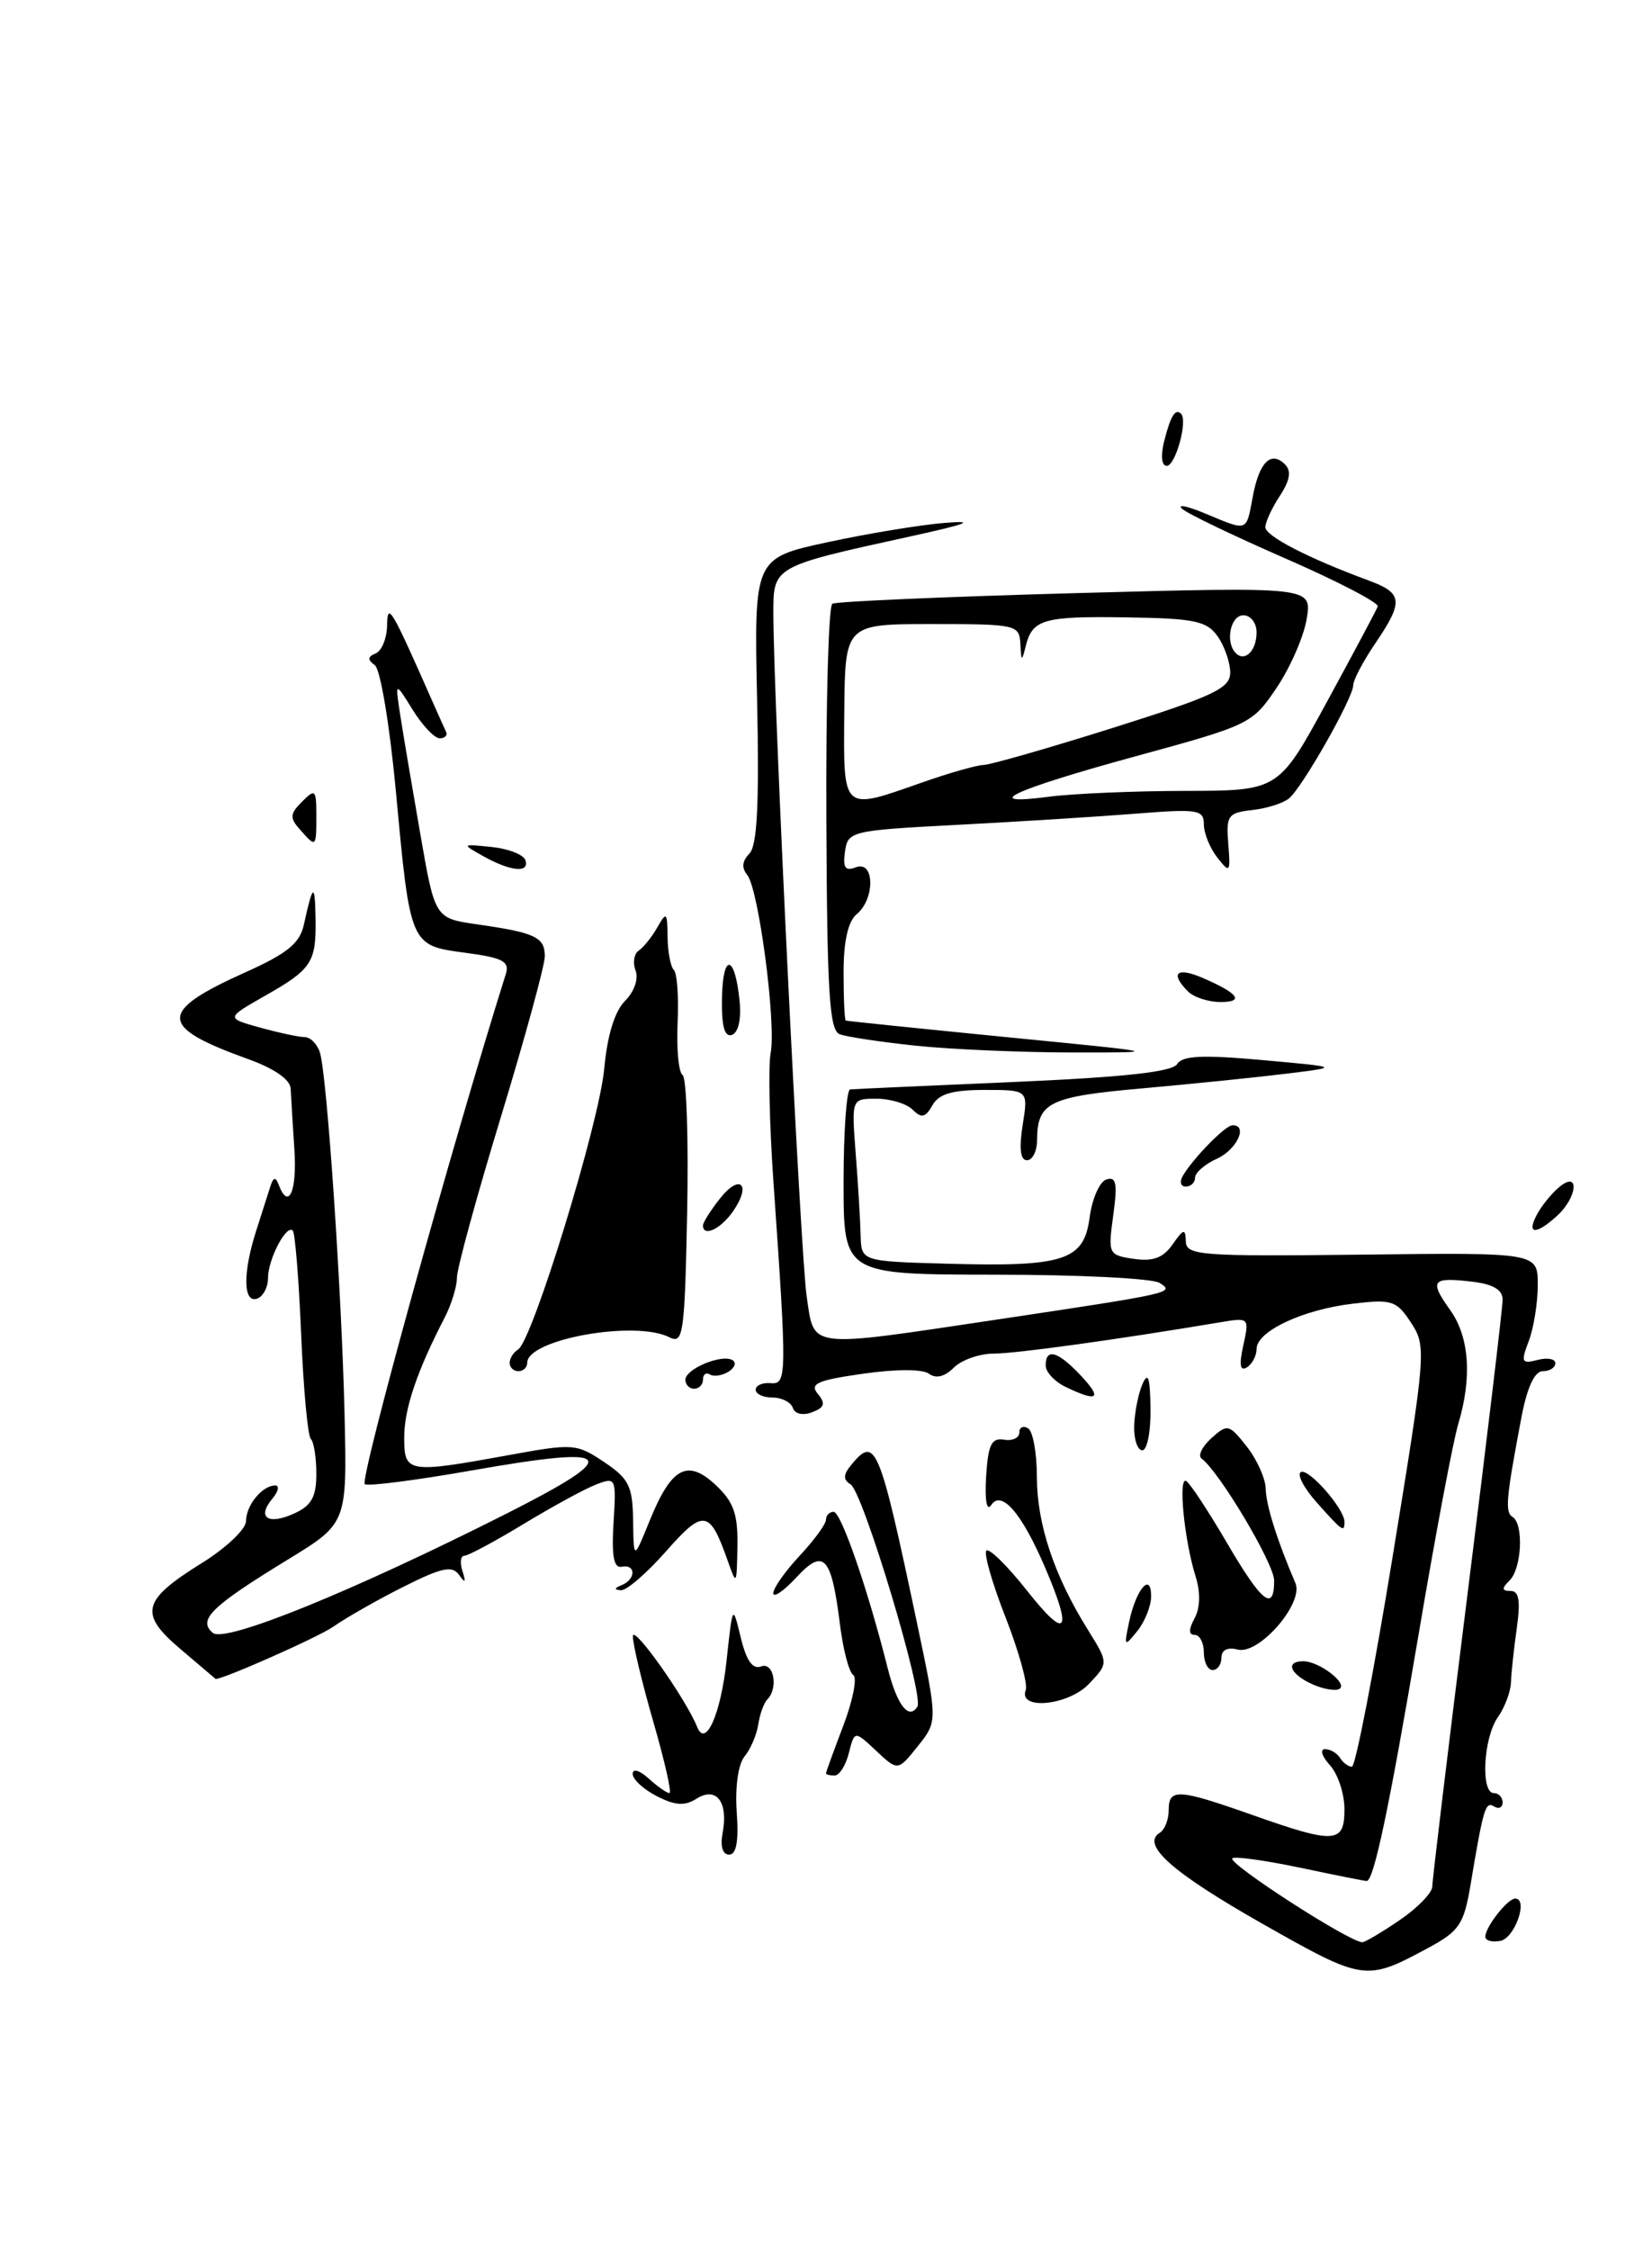 <?xml version="1.0" encoding="UTF-8" standalone="no"?>
<!DOCTYPE svg PUBLIC "-//W3C//DTD SVG 1.1//EN" "http://www.w3.org/Graphics/SVG/1.1/DTD/svg11.dtd" >
<svg xmlns="http://www.w3.org/2000/svg" xmlns:xlink="http://www.w3.org/1999/xlink" version="1.1" viewBox="0 0 188 256">
 <g >
 <path fill="currentColor"
d=" M 143.71 218.89 C 133.37 213.02 129.80 209.86 132.00 208.50 C 132.55 208.16 133.00 207.01 133.00 205.94 C 133.00 203.44 134.05 203.50 142.50 206.48 C 151.94 209.82 153.00 209.75 153.00 205.83 C 153.00 204.08 152.26 201.83 151.35 200.83 C 150.43 199.82 150.18 199.00 150.79 199.00 C 151.39 199.00 152.16 199.45 152.50 200.00 C 152.84 200.55 153.45 201.00 153.85 201.00 C 154.25 201.00 156.34 190.25 158.48 177.12 C 162.29 153.80 162.34 153.17 160.58 150.49 C 158.93 147.96 158.41 147.79 153.95 148.32 C 148.26 148.99 143.00 151.46 143.00 153.47 C 143.00 154.25 142.50 155.19 141.89 155.57 C 141.12 156.04 141.00 155.28 141.49 153.06 C 142.18 149.90 142.16 149.88 138.84 150.44 C 127.02 152.42 115.60 154.00 113.08 154.00 C 111.47 154.00 109.42 154.72 108.54 155.60 C 107.51 156.63 106.51 156.88 105.72 156.29 C 104.99 155.75 101.96 155.75 98.20 156.29 C 92.99 157.03 92.11 157.43 93.07 158.58 C 93.98 159.68 93.84 160.13 92.42 160.67 C 91.36 161.07 90.46 160.87 90.23 160.18 C 90.01 159.53 88.97 159.00 87.92 159.00 C 86.86 159.00 86.00 158.60 86.00 158.11 C 86.00 157.62 86.76 157.28 87.68 157.36 C 89.56 157.52 89.57 156.72 88.02 134.49 C 87.56 127.88 87.42 121.27 87.70 119.80 C 88.35 116.40 86.33 101.10 85.03 99.53 C 84.38 98.75 84.46 97.94 85.27 97.13 C 86.17 96.23 86.41 91.55 86.16 79.70 C 85.81 63.50 85.81 63.50 94.16 61.69 C 98.75 60.70 104.75 59.71 107.50 59.49 C 111.18 59.19 110.13 59.60 103.50 61.05 C 87.93 64.46 88.00 64.42 88.01 69.83 C 88.02 79.80 91.10 142.77 91.80 147.50 C 92.70 153.51 91.66 153.38 113.50 150.12 C 133.51 147.12 133.73 147.07 131.95 145.95 C 131.15 145.44 122.74 145.02 113.25 145.02 C 96.00 145.00 96.00 145.00 96.00 134.50 C 96.00 128.72 96.34 123.97 96.75 123.94 C 97.16 123.90 105.53 123.52 115.34 123.10 C 127.93 122.55 133.41 121.95 133.96 121.06 C 134.56 120.10 136.84 119.99 143.62 120.60 C 152.50 121.40 152.50 121.40 146.50 122.14 C 143.20 122.55 135.84 123.30 130.14 123.81 C 119.35 124.76 118.04 125.40 118.02 129.75 C 118.01 130.99 117.49 132.00 116.87 132.00 C 116.12 132.00 115.96 130.68 116.38 128.00 C 117.02 124.00 117.02 124.00 112.06 124.00 C 108.38 124.00 106.84 124.45 106.11 125.75 C 105.32 127.15 104.87 127.25 103.86 126.25 C 103.17 125.56 101.32 125.00 99.75 125.00 C 96.90 125.00 96.90 125.00 97.38 131.25 C 97.65 134.69 97.90 138.85 97.94 140.50 C 98.01 143.50 98.01 143.50 107.76 143.77 C 121.11 144.15 123.36 143.42 124.00 138.51 C 124.28 136.39 125.13 134.45 125.90 134.19 C 127.03 133.82 127.19 134.63 126.69 138.26 C 126.08 142.68 126.14 142.79 129.03 143.22 C 131.21 143.54 132.37 143.11 133.44 141.58 C 134.70 139.78 134.90 139.73 134.95 141.24 C 135.00 142.83 136.61 142.95 155.00 142.74 C 175.00 142.50 175.00 142.50 175.00 146.18 C 175.00 148.21 174.54 151.08 173.98 152.56 C 173.06 154.98 173.15 155.19 174.98 154.72 C 176.09 154.43 177.00 154.60 177.00 155.09 C 177.00 155.59 176.36 156.00 175.57 156.00 C 174.64 156.00 173.79 157.83 173.14 161.25 C 171.39 170.49 171.25 172.04 172.13 172.58 C 173.42 173.38 173.18 178.42 171.80 179.80 C 170.87 180.73 170.89 181.00 171.91 181.00 C 172.87 181.00 173.05 182.11 172.61 185.25 C 172.28 187.59 171.98 190.36 171.95 191.40 C 171.92 192.45 171.25 194.24 170.45 195.38 C 168.81 197.72 168.48 204.00 170.00 204.00 C 170.55 204.00 171.00 204.48 171.00 205.06 C 171.00 205.64 170.56 205.85 170.03 205.52 C 169.04 204.91 168.82 205.66 167.34 214.49 C 166.59 218.94 166.07 219.71 162.50 221.63 C 155.43 225.44 155.20 225.40 143.71 218.89 Z  M 159.27 218.46 C 161.32 217.07 163.00 215.34 163.00 214.61 C 163.00 213.89 164.80 198.95 167.00 181.40 C 169.20 163.86 171.00 148.76 171.00 147.86 C 171.00 146.73 169.91 146.09 167.47 145.81 C 162.94 145.28 162.63 145.68 165.03 149.04 C 167.22 152.11 167.54 156.71 165.95 162.01 C 165.37 163.93 163.34 174.70 161.44 185.94 C 158.08 205.76 156.34 214.00 155.53 214.00 C 155.31 214.00 151.88 213.32 147.92 212.48 C 143.95 211.65 140.49 211.17 140.24 211.42 C 139.68 211.99 153.44 220.88 155.02 220.97 C 155.30 220.99 157.22 219.86 159.27 218.46 Z  M 169.03 220.32 C 169.08 219.17 171.57 216.00 172.43 216.00 C 173.96 216.00 172.39 220.50 170.75 220.81 C 169.79 221.00 169.01 220.78 169.03 220.32 Z  M 82.23 208.56 C 82.91 205.04 81.53 203.20 79.28 204.63 C 77.92 205.49 76.84 205.42 74.75 204.35 C 73.24 203.58 72.00 202.44 72.00 201.82 C 72.00 201.17 72.78 201.40 73.83 202.35 C 74.83 203.26 75.89 204.00 76.18 204.00 C 76.47 204.00 75.64 200.35 74.35 195.89 C 73.06 191.42 72.01 187.04 72.02 186.14 C 72.04 184.77 78.07 193.30 79.35 196.50 C 80.31 198.89 82.03 194.98 82.68 188.96 C 83.38 182.50 83.38 182.50 84.30 186.31 C 84.94 188.94 85.66 189.96 86.61 189.59 C 88.06 189.04 88.61 192.06 87.31 193.36 C 86.93 193.74 86.47 195.02 86.29 196.20 C 86.11 197.38 85.41 199.01 84.73 199.83 C 84.01 200.70 83.64 203.30 83.84 206.16 C 84.08 209.46 83.80 211.00 82.98 211.00 C 82.23 211.00 81.95 210.06 82.23 208.56 Z  M 94.00 201.75 C 94.00 201.61 94.89 199.16 95.98 196.30 C 97.07 193.43 97.57 190.85 97.10 190.56 C 96.62 190.27 95.94 187.65 95.58 184.75 C 94.61 177.01 93.74 176.09 90.60 179.49 C 89.17 181.03 88.00 181.82 88.00 181.25 C 88.00 180.68 89.35 178.77 91.00 177.00 C 92.65 175.23 94.00 173.39 94.00 172.89 C 94.00 172.40 94.39 172.00 94.87 172.00 C 95.71 172.00 98.76 180.81 101.00 189.71 C 102.07 193.98 103.42 195.74 104.40 194.16 C 105.18 192.90 98.22 169.75 96.80 168.88 C 95.92 168.33 95.95 167.76 96.94 166.58 C 99.64 163.32 100.09 164.43 104.36 184.67 C 106.71 195.83 106.71 195.83 104.44 198.67 C 102.18 201.50 102.18 201.50 99.71 199.19 C 97.25 196.88 97.25 196.88 96.60 199.44 C 96.25 200.85 95.52 202.00 94.98 202.00 C 94.44 202.00 94.00 201.89 94.00 201.75 Z  M 116.73 192.27 C 116.98 191.60 115.95 187.88 114.44 184.02 C 112.92 180.15 111.94 176.73 112.25 176.41 C 112.57 176.10 114.67 178.17 116.91 181.01 C 121.41 186.70 122.11 185.76 118.93 178.33 C 116.27 172.13 113.97 169.47 112.80 171.23 C 112.29 171.99 112.06 170.71 112.22 168.00 C 112.45 164.35 112.83 163.56 114.25 163.79 C 115.21 163.96 116.00 163.59 116.00 162.98 C 116.00 162.38 116.45 162.16 117.00 162.50 C 117.55 162.84 118.00 165.33 118.00 168.04 C 118.00 173.36 119.96 179.25 123.76 185.35 C 126.16 189.21 126.16 189.21 123.95 191.55 C 121.61 194.04 115.83 194.62 116.73 192.27 Z  M 149.25 191.57 C 146.77 190.42 146.26 189.00 148.31 189.00 C 150.14 189.00 153.50 191.59 152.40 192.16 C 151.91 192.41 150.49 192.15 149.25 191.57 Z  M 20.58 187.65 C 15.76 183.58 16.13 182.08 22.98 177.82 C 25.74 176.11 28.00 173.96 28.00 173.05 C 28.00 171.25 29.85 169.00 31.32 169.00 C 31.83 169.00 31.68 169.69 30.98 170.52 C 29.20 172.67 30.52 173.54 33.50 172.18 C 35.44 171.30 36.00 170.30 36.00 167.69 C 36.00 165.84 35.72 164.05 35.37 163.70 C 35.02 163.36 34.53 157.99 34.27 151.79 C 34.01 145.58 33.58 140.28 33.32 140.01 C 32.60 139.25 30.50 143.26 30.50 145.41 C 30.50 146.46 29.94 147.51 29.25 147.75 C 27.67 148.28 27.62 144.83 29.14 140.07 C 29.77 138.11 30.50 135.82 30.76 135.00 C 31.10 133.92 31.36 133.85 31.70 134.75 C 32.83 137.77 33.82 135.56 33.50 130.75 C 33.31 127.86 33.12 124.76 33.08 123.85 C 33.03 122.82 31.20 121.55 28.18 120.47 C 17.97 116.80 17.95 115.09 28.01 110.58 C 32.70 108.47 34.12 107.31 34.58 105.20 C 35.61 100.51 35.84 100.39 35.91 104.50 C 35.99 109.52 35.49 110.27 30.09 113.33 C 25.71 115.83 25.71 115.83 29.60 116.91 C 31.75 117.50 34.03 117.99 34.68 117.99 C 35.33 118.00 36.11 118.79 36.41 119.75 C 37.21 122.37 38.88 146.79 39.21 160.90 C 39.50 173.31 39.50 173.31 32.76 177.43 C 24.01 182.78 22.46 184.30 24.23 185.78 C 25.64 186.94 40.17 181.03 57.67 172.19 C 71.02 165.44 70.18 164.39 53.76 167.28 C 47.30 168.42 41.79 169.12 41.51 168.85 C 40.93 168.26 51.34 130.59 57.57 110.79 C 58.01 109.38 57.20 108.96 52.98 108.40 C 46.65 107.56 46.69 107.65 45.05 90.00 C 44.34 82.44 43.29 76.14 42.65 75.67 C 41.80 75.06 41.83 74.72 42.75 74.34 C 43.44 74.06 44.02 72.63 44.05 71.17 C 44.10 68.43 44.48 69.07 49.30 80.00 C 49.91 81.38 50.57 82.84 50.76 83.25 C 50.96 83.66 50.63 84.00 50.04 84.00 C 49.45 84.00 48.07 82.54 46.96 80.75 C 44.95 77.50 44.95 77.50 45.57 81.50 C 45.91 83.70 46.94 89.77 47.85 94.99 C 49.50 104.48 49.50 104.48 54.35 105.17 C 60.91 106.11 62.00 106.62 62.00 108.80 C 62.00 109.82 59.75 118.05 57.00 127.08 C 54.25 136.11 52.00 144.33 52.00 145.35 C 52.00 146.36 51.38 148.39 50.63 149.85 C 47.45 155.99 46.00 160.28 46.00 163.53 C 46.00 167.59 46.35 167.65 58.00 165.53 C 65.21 164.21 65.62 164.24 68.74 166.33 C 71.58 168.23 71.99 169.07 72.05 173.00 C 72.11 177.50 72.11 177.50 73.92 173.04 C 76.40 166.92 78.23 165.93 81.46 168.96 C 83.50 170.88 83.98 172.25 83.92 175.92 C 83.84 180.39 83.82 180.43 82.79 177.50 C 80.76 171.75 80.06 171.65 75.79 176.50 C 73.61 178.97 71.31 180.96 70.67 180.92 C 69.87 180.87 69.89 180.68 70.75 180.34 C 72.38 179.68 72.38 177.92 70.75 178.25 C 69.85 178.43 69.59 177.05 69.82 173.25 C 70.14 168.11 70.09 168.02 67.82 168.90 C 66.54 169.39 62.83 171.42 59.56 173.40 C 56.29 175.38 53.27 177.00 52.84 177.00 C 52.41 177.00 52.32 177.79 52.63 178.75 C 53.05 180.06 52.95 180.17 52.23 179.16 C 51.46 178.08 50.24 178.35 45.89 180.54 C 42.92 182.03 39.35 184.07 37.94 185.06 C 36.18 186.30 24.50 191.45 24.50 190.98 C 24.50 190.98 22.74 189.48 20.58 187.65 Z  M 137.00 188.00 C 137.00 186.90 136.53 186.00 135.96 186.00 C 135.26 186.00 135.25 185.40 135.95 184.10 C 136.59 182.90 136.63 181.14 136.06 179.35 C 134.77 175.24 134.05 167.91 135.00 168.50 C 135.45 168.78 137.52 171.93 139.61 175.50 C 143.60 182.32 145.00 183.44 145.00 179.82 C 145.00 177.90 138.77 167.44 136.73 165.93 C 136.30 165.61 136.81 164.57 137.86 163.62 C 139.69 161.97 139.87 162.02 141.89 164.58 C 143.05 166.06 144.02 168.22 144.04 169.38 C 144.08 171.26 145.33 175.23 147.42 180.11 C 148.40 182.40 143.27 188.30 140.85 187.67 C 139.70 187.37 139.00 187.72 139.00 188.59 C 139.00 189.37 138.55 190.00 138.00 190.00 C 137.45 190.00 137.00 189.10 137.00 188.00 Z  M 128.50 184.50 C 129.30 180.77 131.00 178.80 131.00 181.61 C 131.00 182.71 130.29 184.49 129.43 185.56 C 127.94 187.40 127.90 187.35 128.50 184.50 Z  M 149.86 170.95 C 148.40 169.32 147.58 167.76 148.03 167.48 C 148.88 166.96 153.00 171.64 153.00 173.13 C 153.00 174.39 152.78 174.23 149.86 170.95 Z  M 129.07 162.25 C 129.11 160.74 129.53 158.60 130.00 157.50 C 130.65 156.00 130.88 156.68 130.93 160.25 C 130.97 162.86 130.55 165.00 130.00 165.00 C 129.45 165.00 129.03 163.76 129.07 162.25 Z  M 121.25 157.78 C 120.01 157.18 119.00 156.09 119.00 155.35 C 119.00 153.32 120.39 153.72 123.00 156.50 C 125.49 159.15 124.94 159.56 121.25 157.78 Z  M 78.00 156.97 C 78.00 155.74 82.13 154.02 83.36 154.74 C 83.83 155.02 83.62 155.61 82.90 156.06 C 82.18 156.50 81.24 156.65 80.80 156.38 C 80.36 156.10 80.00 156.36 80.00 156.94 C 80.00 157.52 79.55 158.00 79.00 158.00 C 78.45 158.00 78.00 157.54 78.00 156.97 Z  M 58.00 155.06 C 58.00 154.54 58.43 153.85 58.96 153.53 C 60.60 152.51 68.19 127.80 68.76 121.60 C 69.11 117.79 69.95 115.05 71.13 113.87 C 72.18 112.82 72.69 111.36 72.33 110.42 C 71.99 109.53 72.15 108.51 72.69 108.15 C 73.23 107.79 74.18 106.60 74.81 105.50 C 75.84 103.68 75.94 103.77 75.97 106.58 C 75.99 108.28 76.31 109.97 76.68 110.35 C 77.06 110.72 77.25 113.45 77.11 116.41 C 76.98 119.38 77.23 122.02 77.68 122.30 C 78.13 122.58 78.36 129.60 78.20 137.91 C 77.92 151.75 77.76 152.94 76.20 152.15 C 72.33 150.16 60.00 152.36 60.00 155.04 C 60.00 155.57 59.55 156.00 59.00 156.00 C 58.45 156.00 58.00 155.58 58.00 155.06 Z  M 80.00 139.41 C 80.00 139.08 80.86 137.72 81.92 136.37 C 84.23 133.44 85.56 134.75 83.40 137.84 C 81.99 139.85 80.00 140.77 80.00 139.41 Z  M 174.91 138.17 C 175.45 137.16 176.59 135.75 177.45 135.05 C 179.79 133.10 179.53 136.21 177.17 138.35 C 174.76 140.53 173.69 140.45 174.91 138.17 Z  M 134.62 133.75 C 135.83 131.72 139.44 128.04 140.25 128.02 C 142.06 127.98 140.77 130.78 138.50 131.82 C 137.12 132.44 136.00 133.42 136.00 133.98 C 136.00 134.54 135.52 135.00 134.94 135.00 C 134.36 135.00 134.21 134.44 134.62 133.75 Z  M 104.23 118.97 C 100.24 118.55 96.33 117.96 95.55 117.66 C 94.38 117.21 94.12 112.85 94.04 93.13 C 93.98 79.95 94.29 68.94 94.72 68.69 C 95.15 68.43 107.61 67.89 122.40 67.48 C 149.30 66.75 149.30 66.75 148.71 70.38 C 148.39 72.38 146.85 75.91 145.30 78.22 C 142.52 82.36 142.25 82.49 129.24 86.04 C 115.21 89.88 111.31 91.70 119.39 90.64 C 122.08 90.29 129.05 89.99 134.89 89.98 C 145.50 89.96 145.50 89.96 151.00 79.86 C 154.03 74.30 156.63 69.42 156.79 69.00 C 156.95 68.59 152.23 66.13 146.29 63.54 C 140.36 60.95 135.05 58.40 134.50 57.87 C 133.95 57.33 135.17 57.59 137.22 58.45 C 142.05 60.46 141.81 60.55 142.57 56.49 C 143.30 52.57 144.64 51.24 146.24 52.84 C 146.98 53.58 146.81 54.64 145.65 56.41 C 144.74 57.80 144.00 59.40 144.00 59.98 C 144.00 60.99 148.91 63.52 155.75 66.04 C 159.66 67.48 159.75 68.42 156.50 73.21 C 155.12 75.24 154.00 77.37 154.00 77.96 C 154.00 79.39 148.22 89.57 146.70 90.83 C 146.04 91.38 144.15 91.98 142.50 92.16 C 139.74 92.47 139.52 92.78 139.78 96.00 C 140.04 99.30 139.97 99.39 138.53 97.56 C 137.69 96.49 137.00 94.79 137.00 93.79 C 137.00 92.11 136.32 92.01 129.25 92.57 C 124.99 92.91 115.88 93.48 109.00 93.84 C 96.80 94.48 96.49 94.56 96.16 96.89 C 95.90 98.73 96.19 99.14 97.41 98.67 C 99.53 97.86 99.60 102.26 97.50 104.00 C 96.51 104.82 96.00 107.06 96.00 110.62 C 96.00 113.58 96.11 116.05 96.25 116.11 C 96.39 116.17 104.60 117.01 114.50 117.99 C 132.44 119.75 132.47 119.75 122.00 119.74 C 116.22 119.73 108.23 119.39 104.23 118.97 Z  M 105.00 89.00 C 108.03 87.94 111.14 87.05 111.93 87.03 C 112.71 87.01 119.35 85.11 126.68 82.80 C 138.15 79.18 140.00 78.31 140.00 76.52 C 140.00 75.38 139.36 73.53 138.58 72.41 C 137.34 70.65 135.98 70.36 128.30 70.24 C 118.75 70.09 117.50 70.44 116.73 73.50 C 116.28 75.32 116.22 75.29 116.12 73.25 C 116.00 71.08 115.67 71.00 106.08 71.00 C 96.17 71.00 96.17 71.00 96.08 81.00 C 95.99 92.47 95.75 92.25 105.00 89.00 Z  M 143.00 71.94 C 143.00 70.87 142.32 70.00 141.50 70.00 C 140.02 70.00 139.40 73.07 140.64 74.31 C 141.68 75.35 143.00 74.03 143.00 71.94 Z  M 82.16 113.50 C 82.27 108.32 83.65 108.61 84.17 113.92 C 84.37 115.97 84.02 117.49 83.29 117.74 C 82.44 118.02 82.10 116.73 82.16 113.50 Z  M 135.20 112.80 C 133.14 110.74 133.88 109.99 136.75 111.21 C 140.90 112.98 141.69 114.00 138.90 114.00 C 137.53 114.00 135.86 113.46 135.20 112.80 Z  M 55.00 97.41 C 52.51 96.01 52.52 96.01 55.95 96.36 C 57.85 96.56 59.58 97.23 59.79 97.86 C 60.29 99.36 58.12 99.15 55.00 97.41 Z  M 34.13 94.37 C 32.95 93.05 32.99 92.58 34.38 91.20 C 35.87 89.70 36.00 89.82 36.00 92.79 C 36.00 96.45 35.98 96.47 34.13 94.37 Z  M 132.47 50.25 C 133.21 47.31 133.76 46.42 134.41 47.08 C 135.19 47.87 133.77 53.00 132.78 53.00 C 132.19 53.00 132.07 51.87 132.47 50.25 Z "/>
</g>
</svg>